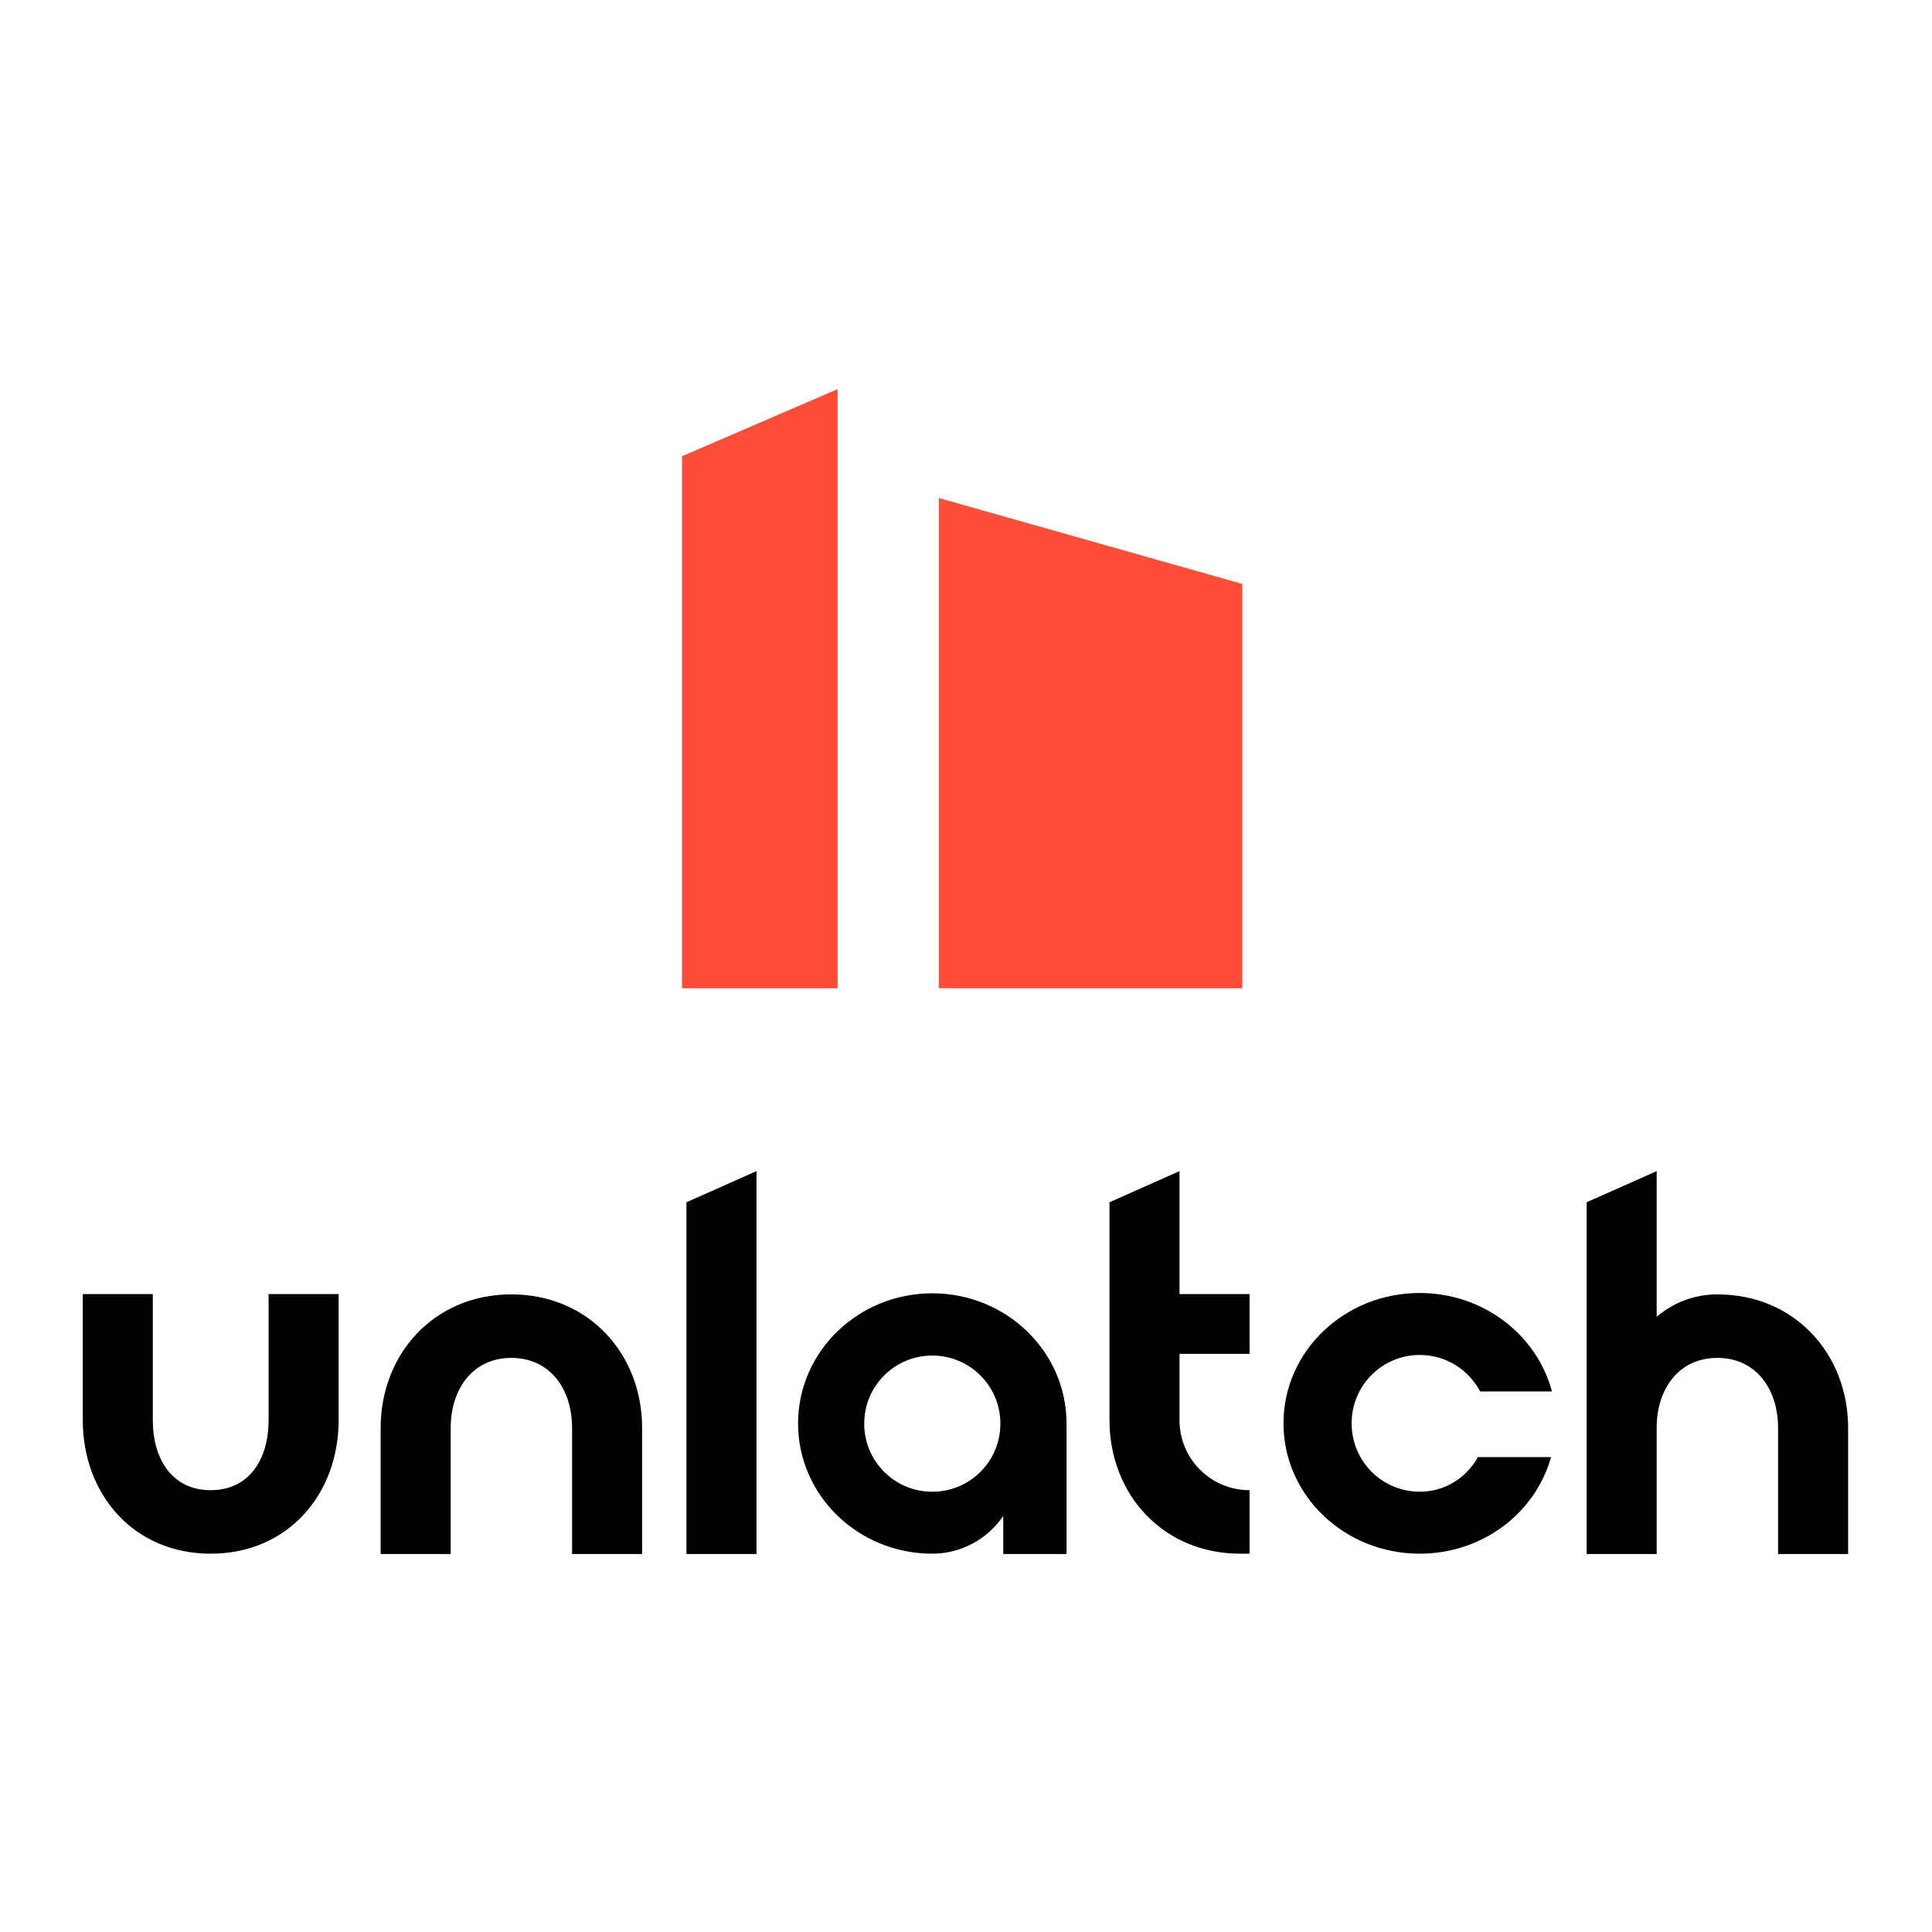 <svg width="115" height="115" viewBox="0 0 115 115" fill="none" xmlns="http://www.w3.org/2000/svg">
<g clip-path="url(#clip0)">
<path fill-rule="evenodd" clip-rule="evenodd" d="M49.858 23.16V58.826H40.594V27.157L49.858 23.16ZM55.879 29.644L73.944 34.758V58.826H55.879V29.644Z" fill="#FF4D37"/>
<path d="M15.988 84.533C15.988 86.839 14.848 88.701 12.542 88.701C10.262 88.701 9.122 86.882 9.096 84.613L9.096 77.029H4.927V84.533C4.927 88.924 7.928 92.481 12.542 92.481C17.155 92.481 20.157 88.924 20.157 84.533V77.029H15.988V84.533ZM30.439 77.047C25.826 77.047 22.658 80.605 22.658 84.996V92.5H26.827V84.996C26.827 82.689 28.133 80.827 30.439 80.827C32.746 80.827 34.052 82.689 34.052 84.996V92.5H38.221V84.996C38.221 80.605 35.053 77.047 30.439 77.047ZM40.861 92.5H45.03V69.71L40.861 71.563V92.5ZM55.494 76.983C51.082 76.983 47.504 80.451 47.504 84.732C47.504 89.013 51.082 92.481 55.494 92.481C57.242 92.481 58.803 91.587 59.717 90.233V92.5H63.484V84.732C63.484 80.451 59.906 76.983 55.494 76.983ZM55.494 88.794C53.251 88.794 51.441 86.984 51.441 84.741C51.441 82.499 53.251 80.688 55.494 80.688C57.736 80.688 59.547 82.499 59.547 84.741C59.547 86.984 57.736 88.794 55.494 88.794ZM70.209 69.71L66.041 71.563V84.533C66.041 88.924 69.209 92.481 73.822 92.481H74.378V88.701C72.071 88.701 70.209 86.839 70.209 84.533V80.586H74.378V77.029H70.209V69.71ZM84.509 80.653C86.078 80.653 87.403 81.522 88.106 82.824H92.378C91.486 79.46 88.295 76.964 84.509 76.964C80.021 76.964 76.398 80.436 76.398 84.723C76.398 89.009 80.021 92.481 84.509 92.481C88.268 92.481 91.404 90.04 92.324 86.73H87.971C87.294 87.951 86.024 88.792 84.509 88.792C82.265 88.792 80.454 86.974 80.454 84.723C80.454 82.471 82.265 80.653 84.509 80.653ZM102.225 77.047C106.839 77.047 110.007 80.605 110.007 84.996V92.5H105.838V84.996C105.838 82.689 104.532 80.827 102.225 80.827C99.919 80.827 98.612 82.689 98.612 84.968V92.5H94.444V71.563L98.612 69.71V78.381C99.585 77.548 100.836 77.047 102.225 77.047Z" fill="black"/>
</g>
<defs>
<clipPath id="clip0">
<rect width="105.145" height="69.479" fill="white" transform="translate(4.927 23.16)"/>
</clipPath>
</defs>
</svg>
